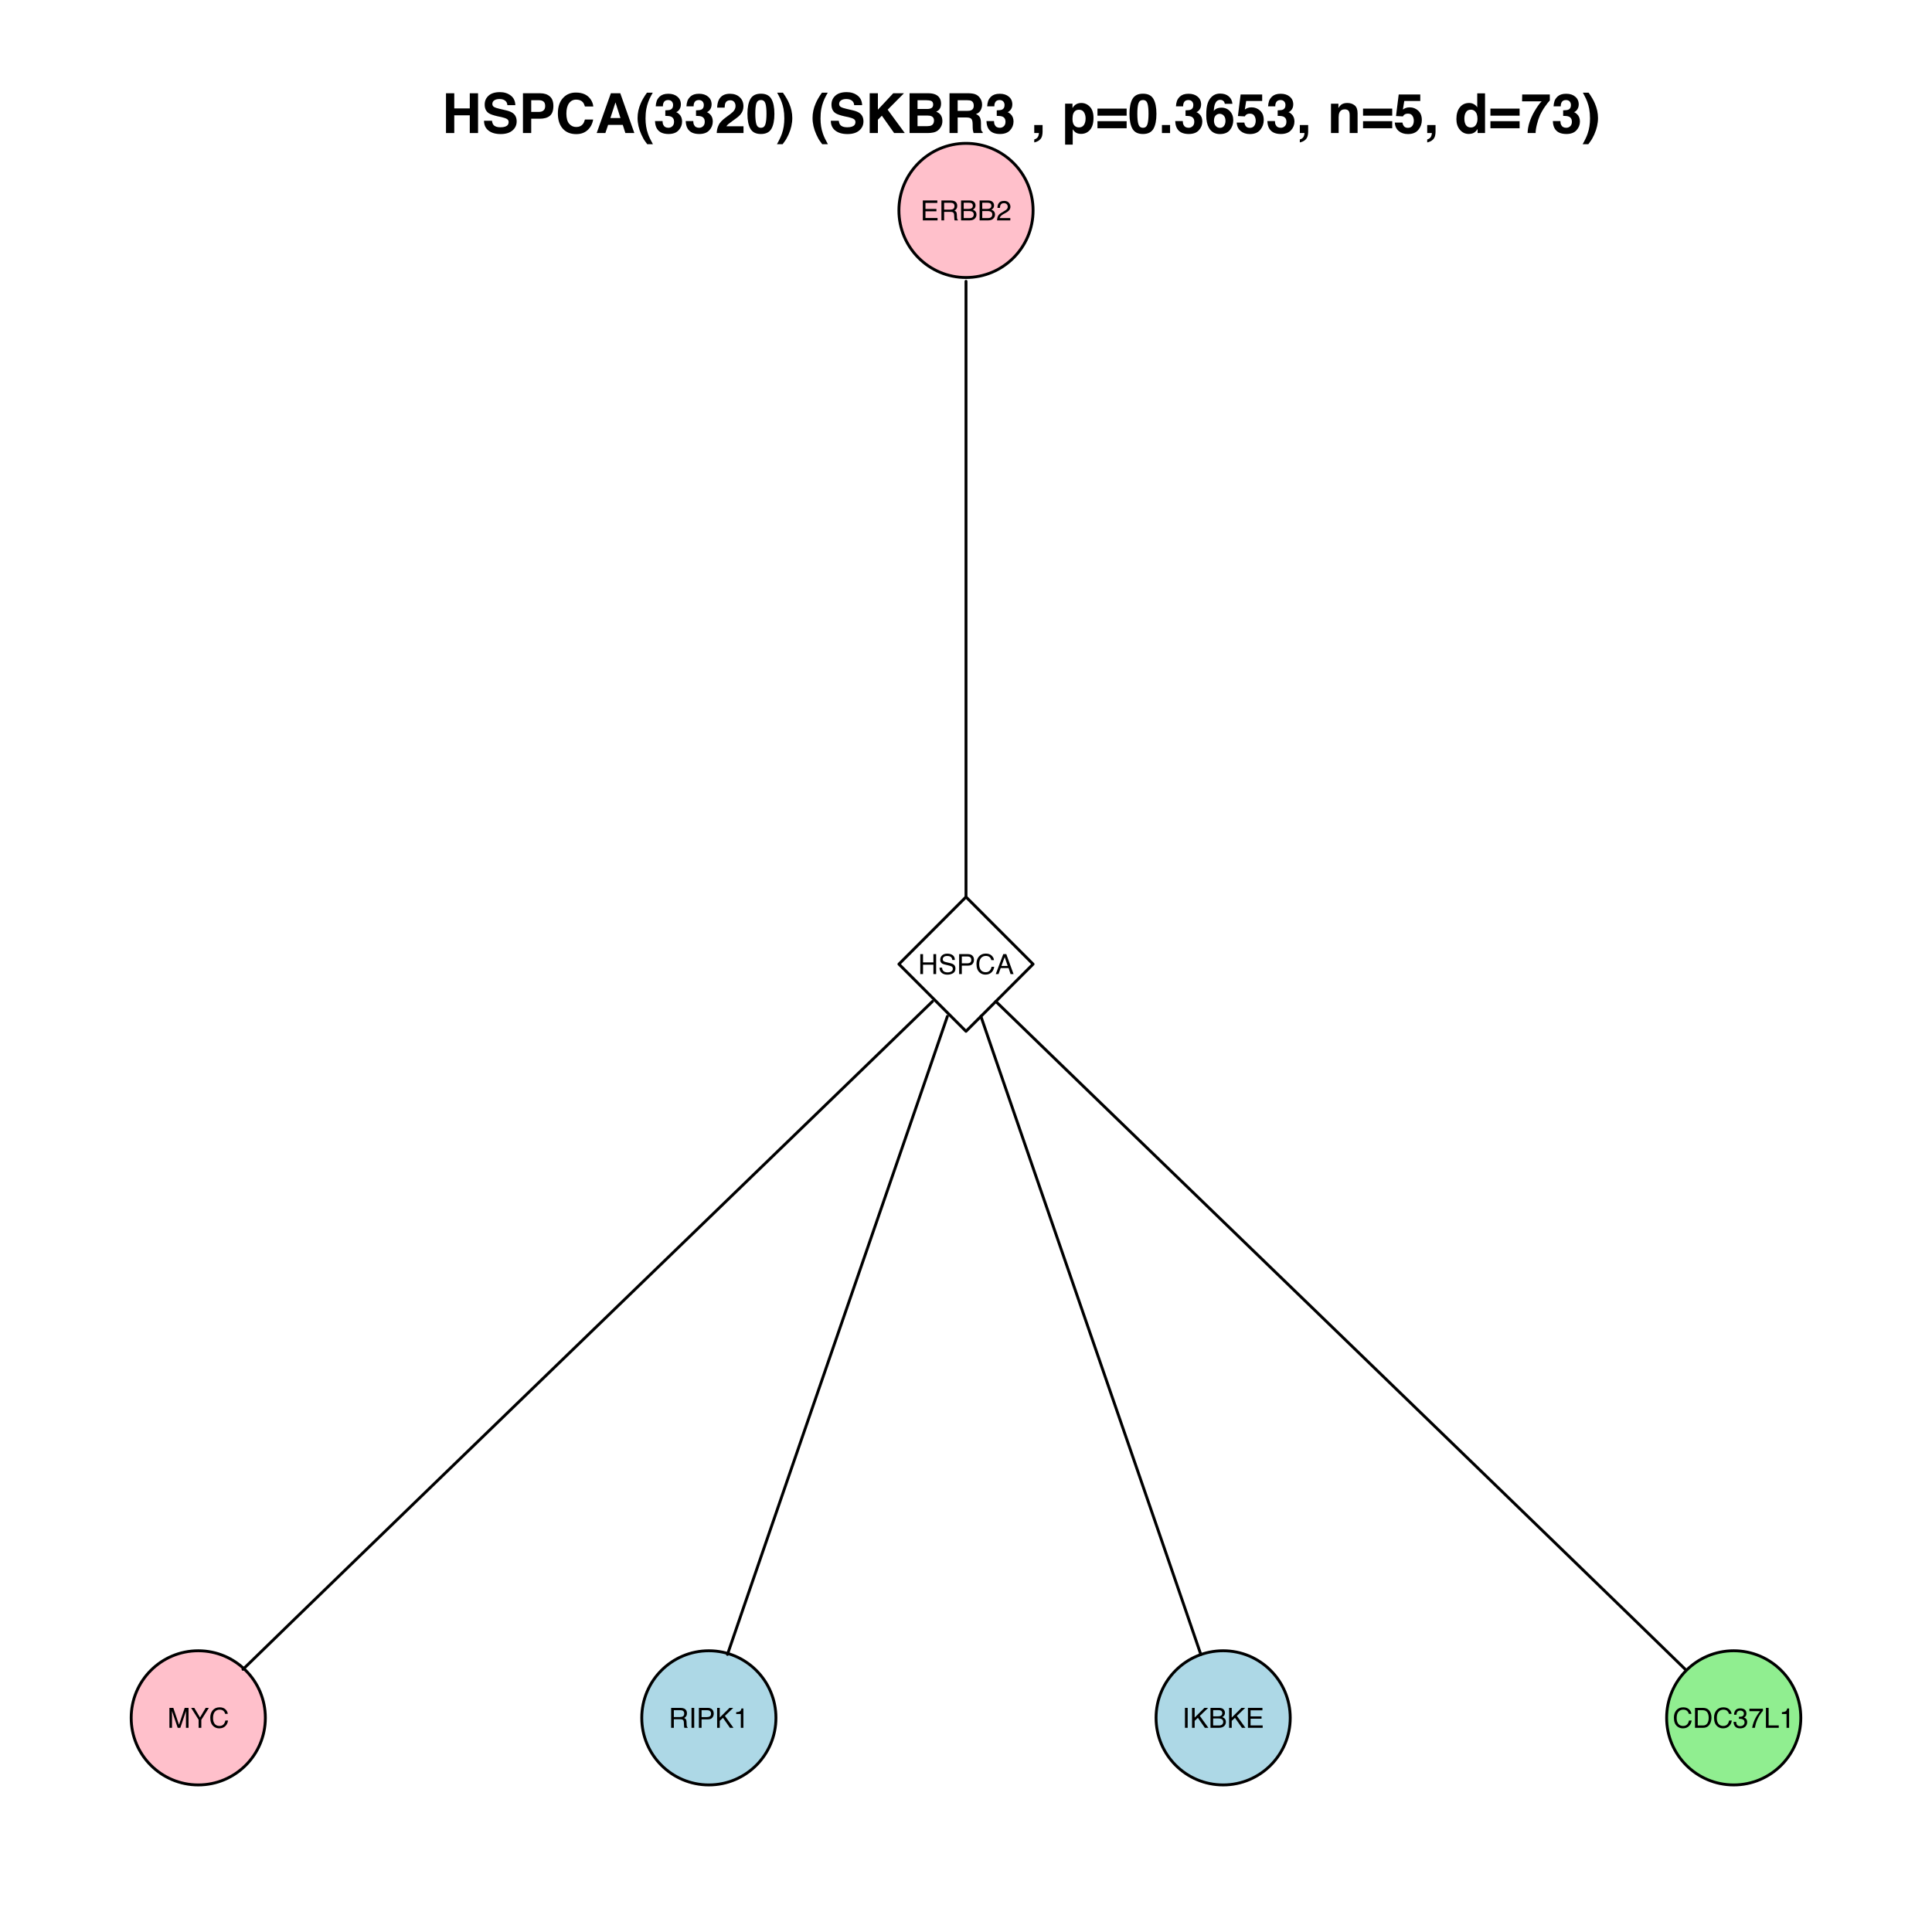 <?xml version="1.0" encoding="UTF-8"?>
<svg xmlns="http://www.w3.org/2000/svg" xmlns:xlink="http://www.w3.org/1999/xlink" width="504pt" height="504pt" viewBox="0 0 504 504" version="1.1">
<defs>
<g>
<symbol overflow="visible" id="glyph0-0">
<path style="stroke:none;" d="M 0.234 0 L 0.234 -5.203 L 4.359 -5.203 L 4.359 0 Z M 3.703 -0.656 L 3.703 -4.547 L 0.891 -4.547 L 0.891 -0.656 Z "/>
</symbol>
<symbol overflow="visible" id="glyph0-1">
<path style="stroke:none;" d="M 0.625 -5.203 L 4.406 -5.203 L 4.406 -4.562 L 1.312 -4.562 L 1.312 -2.984 L 4.172 -2.984 L 4.172 -2.375 L 1.312 -2.375 L 1.312 -0.625 L 4.469 -0.625 L 4.469 0 L 0.625 0 Z M 2.547 -5.203 Z "/>
</symbol>
<symbol overflow="visible" id="glyph0-2">
<path style="stroke:none;" d="M 2.969 -2.812 C 3.301 -2.812 3.562 -2.879 3.75 -3.016 C 3.945 -3.148 4.047 -3.391 4.047 -3.734 C 4.047 -4.098 3.91 -4.348 3.641 -4.484 C 3.492 -4.555 3.301 -4.594 3.062 -4.594 L 1.344 -4.594 L 1.344 -2.812 Z M 0.641 -5.203 L 3.047 -5.203 C 3.441 -5.203 3.77 -5.145 4.031 -5.031 C 4.52 -4.801 4.766 -4.391 4.766 -3.797 C 4.766 -3.484 4.695 -3.227 4.562 -3.031 C 4.438 -2.832 4.258 -2.676 4.031 -2.562 C 4.227 -2.477 4.379 -2.367 4.484 -2.234 C 4.586 -2.098 4.645 -1.879 4.656 -1.578 L 4.688 -0.875 C 4.688 -0.676 4.703 -0.531 4.734 -0.438 C 4.773 -0.27 4.848 -0.16 4.953 -0.109 L 4.953 0 L 4.094 0 C 4.07 -0.039 4.051 -0.098 4.031 -0.172 C 4.02 -0.242 4.008 -0.379 4 -0.578 L 3.953 -1.453 C 3.941 -1.797 3.816 -2.023 3.578 -2.141 C 3.441 -2.203 3.234 -2.234 2.953 -2.234 L 1.344 -2.234 L 1.344 0 L 0.641 0 Z "/>
</symbol>
<symbol overflow="visible" id="glyph0-3">
<path style="stroke:none;" d="M 2.5 -3 C 2.801 -3 3.035 -3.039 3.203 -3.125 C 3.461 -3.258 3.594 -3.492 3.594 -3.828 C 3.594 -4.172 3.453 -4.398 3.172 -4.516 C 3.016 -4.578 2.785 -4.609 2.484 -4.609 L 1.219 -4.609 L 1.219 -3 Z M 2.75 -0.609 C 3.176 -0.609 3.484 -0.734 3.672 -0.984 C 3.785 -1.141 3.844 -1.328 3.844 -1.547 C 3.844 -1.922 3.672 -2.18 3.328 -2.328 C 3.148 -2.398 2.914 -2.438 2.625 -2.438 L 1.219 -2.438 L 1.219 -0.609 Z M 0.531 -5.203 L 2.766 -5.203 C 3.379 -5.203 3.812 -5.02 4.062 -4.656 C 4.219 -4.438 4.297 -4.188 4.297 -3.906 C 4.297 -3.582 4.203 -3.316 4.016 -3.109 C 3.922 -2.992 3.781 -2.891 3.594 -2.797 C 3.863 -2.691 4.062 -2.578 4.188 -2.453 C 4.426 -2.223 4.547 -1.91 4.547 -1.516 C 4.547 -1.18 4.441 -0.879 4.234 -0.609 C 3.922 -0.203 3.422 0 2.734 0 L 0.531 0 Z "/>
</symbol>
<symbol overflow="visible" id="glyph0-4">
<path style="stroke:none;" d="M 0.234 0 C 0.254 -0.438 0.344 -0.816 0.5 -1.141 C 0.656 -1.461 0.961 -1.754 1.422 -2.016 L 2.094 -2.422 C 2.395 -2.598 2.609 -2.75 2.734 -2.875 C 2.93 -3.062 3.031 -3.285 3.031 -3.547 C 3.031 -3.836 2.941 -4.066 2.766 -4.234 C 2.586 -4.41 2.348 -4.5 2.047 -4.5 C 1.609 -4.5 1.305 -4.332 1.141 -4 C 1.055 -3.82 1.008 -3.578 1 -3.266 L 0.344 -3.266 C 0.352 -3.711 0.438 -4.07 0.594 -4.344 C 0.875 -4.844 1.363 -5.094 2.062 -5.094 C 2.633 -5.094 3.055 -4.93 3.328 -4.609 C 3.598 -4.297 3.734 -3.945 3.734 -3.562 C 3.734 -3.156 3.586 -2.812 3.297 -2.531 C 3.141 -2.363 2.848 -2.16 2.422 -1.922 L 1.922 -1.656 C 1.691 -1.52 1.516 -1.395 1.391 -1.281 C 1.148 -1.082 1 -0.859 0.938 -0.609 L 3.703 -0.609 L 3.703 0 Z "/>
</symbol>
<symbol overflow="visible" id="glyph0-5">
<path style="stroke:none;" d="M 0.562 -5.203 L 1.281 -5.203 L 1.281 -3.047 L 3.984 -3.047 L 3.984 -5.203 L 4.703 -5.203 L 4.703 0 L 3.984 0 L 3.984 -2.438 L 1.281 -2.438 L 1.281 0 L 0.562 0 Z "/>
</symbol>
<symbol overflow="visible" id="glyph0-6">
<path style="stroke:none;" d="M 1.016 -1.672 C 1.023 -1.379 1.094 -1.141 1.219 -0.953 C 1.457 -0.609 1.867 -0.438 2.453 -0.438 C 2.723 -0.438 2.961 -0.477 3.172 -0.562 C 3.598 -0.707 3.812 -0.969 3.812 -1.344 C 3.812 -1.625 3.723 -1.828 3.547 -1.953 C 3.367 -2.066 3.086 -2.164 2.703 -2.25 L 2 -2.422 C 1.539 -2.516 1.211 -2.625 1.016 -2.75 C 0.691 -2.969 0.531 -3.297 0.531 -3.734 C 0.531 -4.203 0.691 -4.582 1.016 -4.875 C 1.336 -5.176 1.789 -5.328 2.375 -5.328 C 2.926 -5.328 3.391 -5.195 3.766 -4.938 C 4.148 -4.676 4.344 -4.254 4.344 -3.672 L 3.688 -3.672 C 3.645 -3.953 3.566 -4.164 3.453 -4.312 C 3.242 -4.582 2.879 -4.719 2.359 -4.719 C 1.941 -4.719 1.641 -4.629 1.453 -4.453 C 1.273 -4.285 1.188 -4.086 1.188 -3.859 C 1.188 -3.598 1.297 -3.41 1.516 -3.297 C 1.648 -3.211 1.961 -3.117 2.453 -3.016 L 3.188 -2.844 C 3.539 -2.758 3.812 -2.648 4 -2.516 C 4.332 -2.273 4.5 -1.922 4.5 -1.453 C 4.5 -0.879 4.285 -0.469 3.859 -0.219 C 3.441 0.031 2.957 0.156 2.406 0.156 C 1.758 0.156 1.254 -0.008 0.891 -0.344 C 0.523 -0.664 0.344 -1.109 0.344 -1.672 Z M 2.438 -5.344 Z "/>
</symbol>
<symbol overflow="visible" id="glyph0-7">
<path style="stroke:none;" d="M 0.625 -5.203 L 2.953 -5.203 C 3.422 -5.203 3.797 -5.07 4.078 -4.812 C 4.359 -4.551 4.5 -4.18 4.5 -3.703 C 4.5 -3.297 4.375 -2.941 4.125 -2.641 C 3.875 -2.348 3.484 -2.203 2.953 -2.203 L 1.328 -2.203 L 1.328 0 L 0.625 0 Z M 3.797 -3.703 C 3.797 -4.086 3.648 -4.348 3.359 -4.484 C 3.211 -4.555 3 -4.594 2.719 -4.594 L 1.328 -4.594 L 1.328 -2.797 L 2.719 -2.797 C 3.039 -2.797 3.301 -2.863 3.5 -3 C 3.695 -3.133 3.797 -3.367 3.797 -3.703 Z "/>
</symbol>
<symbol overflow="visible" id="glyph0-8">
<path style="stroke:none;" d="M 2.75 -5.344 C 3.406 -5.344 3.914 -5.164 4.281 -4.812 C 4.645 -4.469 4.844 -4.078 4.875 -3.641 L 4.188 -3.641 C 4.113 -3.973 3.957 -4.238 3.719 -4.438 C 3.488 -4.633 3.164 -4.734 2.75 -4.734 C 2.238 -4.734 1.82 -4.551 1.5 -4.188 C 1.188 -3.832 1.031 -3.281 1.031 -2.531 C 1.031 -1.926 1.172 -1.43 1.453 -1.047 C 1.742 -0.672 2.172 -0.484 2.734 -0.484 C 3.254 -0.484 3.648 -0.68 3.922 -1.078 C 4.066 -1.285 4.176 -1.562 4.25 -1.906 L 4.938 -1.906 C 4.875 -1.363 4.672 -0.906 4.328 -0.531 C 3.91 -0.082 3.352 0.141 2.656 0.141 C 2.051 0.141 1.539 -0.047 1.125 -0.422 C 0.582 -0.898 0.312 -1.645 0.312 -2.656 C 0.312 -3.426 0.516 -4.055 0.922 -4.547 C 1.367 -5.078 1.977 -5.344 2.75 -5.344 Z M 2.609 -5.344 Z "/>
</symbol>
<symbol overflow="visible" id="glyph0-9">
<path style="stroke:none;" d="M 3.219 -2.125 L 2.438 -4.422 L 1.594 -2.125 Z M 2.062 -5.203 L 2.859 -5.203 L 4.75 0 L 3.969 0 L 3.453 -1.562 L 1.391 -1.562 L 0.828 0 L 0.109 0 Z M 2.422 -5.203 Z "/>
</symbol>
<symbol overflow="visible" id="glyph0-10">
<path style="stroke:none;" d="M 0.531 -5.203 L 1.547 -5.203 L 3.031 -0.797 L 4.516 -5.203 L 5.516 -5.203 L 5.516 0 L 4.844 0 L 4.844 -3.062 C 4.844 -3.176 4.844 -3.352 4.844 -3.594 C 4.852 -3.844 4.859 -4.109 4.859 -4.391 L 3.375 0 L 2.688 0 L 1.188 -4.391 L 1.188 -4.234 C 1.188 -4.098 1.188 -3.898 1.188 -3.641 C 1.195 -3.379 1.203 -3.188 1.203 -3.062 L 1.203 0 L 0.531 0 Z "/>
</symbol>
<symbol overflow="visible" id="glyph0-11">
<path style="stroke:none;" d="M 0.156 -5.203 L 0.969 -5.203 L 2.469 -2.703 L 3.953 -5.203 L 4.781 -5.203 L 2.812 -2.094 L 2.812 0 L 2.109 0 L 2.109 -2.094 Z M 2.469 -5.203 Z "/>
</symbol>
<symbol overflow="visible" id="glyph0-12">
<path style="stroke:none;" d="M 0.719 -5.203 L 1.422 -5.203 L 1.422 0 L 0.719 0 Z "/>
</symbol>
<symbol overflow="visible" id="glyph0-13">
<path style="stroke:none;" d="M 0.547 -5.203 L 1.234 -5.203 L 1.234 -2.672 L 3.781 -5.203 L 4.75 -5.203 L 2.578 -3.109 L 4.812 0 L 3.891 0 L 2.078 -2.609 L 1.234 -1.812 L 1.234 0 L 0.547 0 Z "/>
</symbol>
<symbol overflow="visible" id="glyph0-14">
<path style="stroke:none;" d="M 0.688 -3.594 L 0.688 -4.078 C 1.156 -4.117 1.477 -4.191 1.656 -4.297 C 1.832 -4.398 1.969 -4.648 2.062 -5.047 L 2.562 -5.047 L 2.562 0 L 1.891 0 L 1.891 -3.594 Z "/>
</symbol>
<symbol overflow="visible" id="glyph0-15">
<path style="stroke:none;" d="M 2.547 -0.609 C 2.785 -0.609 2.984 -0.629 3.141 -0.672 C 3.41 -0.766 3.633 -0.941 3.812 -1.203 C 3.945 -1.41 4.047 -1.68 4.109 -2.016 C 4.141 -2.211 4.156 -2.395 4.156 -2.562 C 4.156 -3.207 4.023 -3.707 3.766 -4.062 C 3.516 -4.414 3.109 -4.594 2.547 -4.594 L 1.297 -4.594 L 1.297 -0.609 Z M 0.578 -5.203 L 2.688 -5.203 C 3.406 -5.203 3.961 -4.945 4.359 -4.438 C 4.703 -3.977 4.875 -3.395 4.875 -2.688 C 4.875 -2.125 4.77 -1.625 4.562 -1.188 C 4.195 -0.395 3.57 0 2.688 0 L 0.578 0 Z "/>
</symbol>
<symbol overflow="visible" id="glyph0-16">
<path style="stroke:none;" d="M 1.891 0.141 C 1.285 0.141 0.848 -0.02 0.578 -0.344 C 0.305 -0.676 0.172 -1.082 0.172 -1.562 L 0.844 -1.562 C 0.863 -1.227 0.922 -0.988 1.016 -0.844 C 1.18 -0.57 1.484 -0.438 1.922 -0.438 C 2.254 -0.438 2.52 -0.523 2.719 -0.703 C 2.926 -0.891 3.031 -1.125 3.031 -1.406 C 3.031 -1.75 2.922 -1.988 2.703 -2.125 C 2.492 -2.27 2.195 -2.344 1.812 -2.344 C 1.77 -2.344 1.727 -2.344 1.688 -2.344 C 1.645 -2.344 1.602 -2.344 1.562 -2.344 L 1.562 -2.906 C 1.625 -2.895 1.676 -2.891 1.719 -2.891 C 1.77 -2.891 1.82 -2.891 1.875 -2.891 C 2.113 -2.891 2.305 -2.926 2.453 -3 C 2.723 -3.133 2.859 -3.367 2.859 -3.703 C 2.859 -3.953 2.77 -4.145 2.594 -4.281 C 2.414 -4.426 2.207 -4.5 1.969 -4.5 C 1.539 -4.5 1.242 -4.359 1.078 -4.078 C 0.992 -3.922 0.945 -3.695 0.938 -3.406 L 0.297 -3.406 C 0.297 -3.781 0.375 -4.102 0.531 -4.375 C 0.789 -4.844 1.242 -5.078 1.891 -5.078 C 2.41 -5.078 2.812 -4.961 3.094 -4.734 C 3.375 -4.504 3.516 -4.172 3.516 -3.734 C 3.516 -3.422 3.43 -3.164 3.266 -2.969 C 3.16 -2.852 3.031 -2.758 2.875 -2.688 C 3.133 -2.613 3.336 -2.473 3.484 -2.266 C 3.641 -2.055 3.719 -1.801 3.719 -1.5 C 3.719 -1.02 3.555 -0.625 3.234 -0.312 C 2.922 -0.008 2.473 0.141 1.891 0.141 Z "/>
</symbol>
<symbol overflow="visible" id="glyph0-17">
<path style="stroke:none;" d="M 3.797 -4.984 L 3.797 -4.422 C 3.629 -4.266 3.41 -3.988 3.141 -3.594 C 2.867 -3.207 2.629 -2.789 2.422 -2.344 C 2.211 -1.895 2.055 -1.488 1.953 -1.125 C 1.891 -0.895 1.801 -0.52 1.688 0 L 0.984 0 C 1.148 -0.969 1.504 -1.93 2.047 -2.891 C 2.367 -3.453 2.707 -3.938 3.062 -4.344 L 0.266 -4.344 L 0.266 -4.984 Z "/>
</symbol>
<symbol overflow="visible" id="glyph0-18">
<path style="stroke:none;" d="M 0.547 -5.203 L 1.25 -5.203 L 1.25 -0.625 L 3.891 -0.625 L 3.891 0 L 0.547 0 Z "/>
</symbol>
<symbol overflow="visible" id="glyph1-0">
<path style="stroke:none;" d="M 1.078 0 L 1.078 -10.375 L 9.438 -10.375 L 9.438 0 Z M 8.141 -1.297 L 8.141 -9.078 L 2.375 -9.078 L 2.375 -1.297 Z "/>
</symbol>
<symbol overflow="visible" id="glyph1-1">
<path style="stroke:none;" d="M 1.078 0 L 1.078 -10.375 L 3.234 -10.375 L 3.234 -6.422 L 7.281 -6.422 L 7.281 -10.375 L 9.438 -10.375 L 9.438 0 L 7.281 0 L 7.281 -4.625 L 3.234 -4.625 L 3.234 0 Z "/>
</symbol>
<symbol overflow="visible" id="glyph1-2">
<path style="stroke:none;" d="M 2.672 -3.203 C 2.734 -2.723 2.859 -2.367 3.047 -2.141 C 3.398 -1.711 4.004 -1.5 4.859 -1.5 C 5.367 -1.5 5.785 -1.555 6.109 -1.672 C 6.711 -1.879 7.016 -2.281 7.016 -2.875 C 7.016 -3.219 6.863 -3.484 6.562 -3.672 C 6.258 -3.848 5.789 -4.008 5.156 -4.156 L 4.047 -4.391 C 2.973 -4.641 2.227 -4.906 1.812 -5.188 C 1.113 -5.664 0.766 -6.414 0.766 -7.438 C 0.766 -8.363 1.102 -9.133 1.781 -9.75 C 2.457 -10.363 3.445 -10.672 4.75 -10.672 C 5.844 -10.672 6.773 -10.379 7.547 -9.797 C 8.316 -9.223 8.723 -8.383 8.766 -7.281 L 6.688 -7.281 C 6.645 -7.906 6.367 -8.348 5.859 -8.609 C 5.523 -8.785 5.109 -8.875 4.609 -8.875 C 4.047 -8.875 3.598 -8.758 3.266 -8.531 C 2.93 -8.301 2.766 -7.988 2.766 -7.594 C 2.766 -7.219 2.93 -6.941 3.266 -6.766 C 3.473 -6.641 3.922 -6.492 4.609 -6.328 L 6.406 -5.906 C 7.188 -5.719 7.773 -5.469 8.172 -5.156 C 8.797 -4.664 9.109 -3.957 9.109 -3.031 C 9.109 -2.082 8.742 -1.297 8.016 -0.672 C 7.285 -0.047 6.258 0.266 4.938 0.266 C 3.594 0.266 2.531 -0.039 1.75 -0.656 C 0.977 -1.27 0.594 -2.117 0.594 -3.203 Z M 4.766 -10.688 Z "/>
</symbol>
<symbol overflow="visible" id="glyph1-3">
<path style="stroke:none;" d="M 6.938 -7.062 C 6.938 -7.602 6.789 -7.988 6.5 -8.219 C 6.219 -8.445 5.82 -8.562 5.312 -8.562 L 3.297 -8.562 L 3.297 -5.516 L 5.312 -5.516 C 5.82 -5.516 6.219 -5.641 6.5 -5.891 C 6.789 -6.141 6.938 -6.531 6.938 -7.062 Z M 9.078 -7.078 C 9.078 -5.859 8.766 -4.992 8.141 -4.484 C 7.523 -3.984 6.645 -3.734 5.5 -3.734 L 3.297 -3.734 L 3.297 0 L 1.141 0 L 1.141 -10.375 L 5.656 -10.375 C 6.695 -10.375 7.523 -10.102 8.141 -9.562 C 8.766 -9.031 9.078 -8.203 9.078 -7.078 Z "/>
</symbol>
<symbol overflow="visible" id="glyph1-4">
<path style="stroke:none;" d="M 0.641 -5.094 C 0.641 -6.906 1.129 -8.301 2.109 -9.281 C 2.953 -10.133 4.023 -10.562 5.328 -10.562 C 7.066 -10.562 8.344 -9.988 9.156 -8.844 C 9.594 -8.207 9.832 -7.566 9.875 -6.922 L 7.703 -6.922 C 7.555 -7.41 7.375 -7.785 7.156 -8.047 C 6.758 -8.492 6.176 -8.719 5.406 -8.719 C 4.625 -8.719 4.004 -8.398 3.547 -7.766 C 3.086 -7.129 2.859 -6.227 2.859 -5.062 C 2.859 -3.895 3.098 -3.02 3.578 -2.438 C 4.066 -1.863 4.68 -1.578 5.422 -1.578 C 6.18 -1.578 6.758 -1.828 7.156 -2.328 C 7.375 -2.598 7.555 -3 7.703 -3.531 L 9.844 -3.531 C 9.656 -2.406 9.176 -1.488 8.406 -0.781 C 7.633 -0.07 6.645 0.281 5.438 0.281 C 3.945 0.281 2.773 -0.191 1.922 -1.141 C 1.066 -2.109 0.641 -3.426 0.641 -5.094 Z M 5.266 -10.688 Z "/>
</symbol>
<symbol overflow="visible" id="glyph1-5">
<path style="stroke:none;" d="M 3.938 -3.922 L 6.562 -3.922 L 5.266 -8 Z M 4.062 -10.375 L 6.516 -10.375 L 10.188 0 L 7.844 0 L 7.172 -2.125 L 3.344 -2.125 L 2.625 0 L 0.359 0 Z M 5.281 -10.375 Z "/>
</symbol>
<symbol overflow="visible" id="glyph1-6">
<path style="stroke:none;" d="M 1.453 -7.75 C 1.816 -8.613 2.359 -9.539 3.078 -10.531 L 4.594 -10.531 L 4.156 -9.75 C 3.562 -8.664 3.148 -7.531 2.922 -6.344 C 2.773 -5.562 2.703 -4.711 2.703 -3.797 C 2.703 -2.359 2.91 -1.039 3.328 0.156 C 3.566 0.875 4 1.789 4.625 2.906 L 3.141 2.906 L 2.641 2.219 C 2.316 1.812 1.973 1.195 1.609 0.375 C 0.953 -1.082 0.625 -2.516 0.625 -3.922 C 0.625 -5.211 0.898 -6.488 1.453 -7.75 Z "/>
</symbol>
<symbol overflow="visible" id="glyph1-7">
<path style="stroke:none;" d="M 2.344 -3.125 C 2.344 -2.719 2.41 -2.383 2.547 -2.125 C 2.785 -1.625 3.227 -1.375 3.875 -1.375 C 4.27 -1.375 4.613 -1.508 4.906 -1.781 C 5.195 -2.051 5.344 -2.441 5.344 -2.953 C 5.344 -3.617 5.07 -4.066 4.531 -4.297 C 4.219 -4.422 3.727 -4.484 3.062 -4.484 L 3.062 -5.922 C 3.719 -5.93 4.176 -5.992 4.438 -6.109 C 4.875 -6.305 5.094 -6.703 5.094 -7.297 C 5.094 -7.691 4.977 -8.008 4.75 -8.25 C 4.531 -8.488 4.211 -8.609 3.797 -8.609 C 3.328 -8.609 2.977 -8.457 2.75 -8.156 C 2.531 -7.863 2.426 -7.469 2.438 -6.969 L 0.562 -6.969 C 0.582 -7.469 0.672 -7.945 0.828 -8.406 C 0.984 -8.801 1.238 -9.172 1.594 -9.516 C 1.852 -9.754 2.164 -9.938 2.531 -10.062 C 2.895 -10.188 3.336 -10.25 3.859 -10.25 C 4.836 -10.25 5.625 -9.992 6.219 -9.484 C 6.82 -8.984 7.125 -8.312 7.125 -7.469 C 7.125 -6.863 6.941 -6.352 6.578 -5.938 C 6.359 -5.688 6.125 -5.516 5.875 -5.422 C 6.062 -5.422 6.328 -5.258 6.672 -4.938 C 7.18 -4.469 7.438 -3.82 7.438 -3 C 7.438 -2.133 7.133 -1.375 6.531 -0.719 C 5.938 -0.07 5.055 0.25 3.891 0.25 C 2.441 0.25 1.438 -0.219 0.875 -1.156 C 0.57 -1.656 0.406 -2.312 0.375 -3.125 Z "/>
</symbol>
<symbol overflow="visible" id="glyph1-8">
<path style="stroke:none;" d="M 0.453 0 C 0.473 -0.727 0.629 -1.395 0.922 -2 C 1.203 -2.688 1.879 -3.41 2.953 -4.172 C 3.867 -4.828 4.461 -5.297 4.734 -5.578 C 5.148 -6.023 5.359 -6.516 5.359 -7.047 C 5.359 -7.484 5.238 -7.844 5 -8.125 C 4.77 -8.406 4.43 -8.547 3.984 -8.547 C 3.367 -8.547 2.953 -8.32 2.734 -7.875 C 2.609 -7.613 2.535 -7.195 2.516 -6.625 L 0.562 -6.625 C 0.594 -7.488 0.75 -8.188 1.031 -8.719 C 1.57 -9.738 2.523 -10.25 3.891 -10.25 C 4.961 -10.25 5.816 -9.945 6.453 -9.344 C 7.098 -8.75 7.422 -7.961 7.422 -6.984 C 7.422 -6.223 7.191 -5.551 6.734 -4.969 C 6.441 -4.57 5.957 -4.141 5.281 -3.672 L 4.484 -3.094 C 3.984 -2.738 3.641 -2.477 3.453 -2.312 C 3.266 -2.156 3.109 -1.973 2.984 -1.766 L 7.438 -1.766 L 7.438 0 Z "/>
</symbol>
<symbol overflow="visible" id="glyph1-9">
<path style="stroke:none;" d="M 2.5 -5 C 2.5 -3.832 2.594 -2.938 2.781 -2.312 C 2.977 -1.688 3.375 -1.375 3.969 -1.375 C 4.562 -1.375 4.953 -1.688 5.141 -2.312 C 5.328 -2.938 5.422 -3.832 5.422 -5 C 5.422 -6.227 5.328 -7.133 5.141 -7.719 C 4.953 -8.312 4.562 -8.609 3.969 -8.609 C 3.375 -8.609 2.977 -8.312 2.781 -7.719 C 2.594 -7.133 2.5 -6.227 2.5 -5 Z M 3.969 -10.266 C 5.27 -10.266 6.18 -9.805 6.703 -8.891 C 7.223 -7.984 7.484 -6.688 7.484 -5 C 7.484 -3.312 7.223 -2.016 6.703 -1.109 C 6.18 -0.203 5.27 0.25 3.969 0.25 C 2.664 0.25 1.754 -0.203 1.234 -1.109 C 0.711 -2.016 0.453 -3.312 0.453 -5 C 0.453 -6.688 0.711 -7.984 1.234 -8.891 C 1.754 -9.805 2.664 -10.266 3.969 -10.266 Z "/>
</symbol>
<symbol overflow="visible" id="glyph1-10">
<path style="stroke:none;" d="M 1.688 -10.531 C 2.406 -9.539 2.945 -8.613 3.312 -7.75 C 3.863 -6.488 4.141 -5.211 4.141 -3.922 C 4.141 -2.516 3.816 -1.082 3.172 0.375 C 2.797 1.195 2.445 1.812 2.125 2.219 L 1.625 2.906 L 0.141 2.906 C 0.766 1.789 1.195 0.875 1.438 0.156 C 1.852 -1.039 2.062 -2.359 2.062 -3.797 C 2.062 -4.711 1.988 -5.562 1.844 -6.344 C 1.613 -7.531 1.203 -8.664 0.609 -9.75 L 0.188 -10.531 Z "/>
</symbol>
<symbol overflow="visible" id="glyph1-11">
<path style="stroke:none;" d=""/>
</symbol>
<symbol overflow="visible" id="glyph1-12">
<path style="stroke:none;" d="M 1.125 -10.375 L 3.266 -10.375 L 3.266 -6.094 L 7.266 -10.375 L 10.062 -10.375 L 5.812 -6.094 L 10.281 0 L 7.5 0 L 4.297 -4.531 L 3.266 -3.469 L 3.266 0 L 1.125 0 Z "/>
</symbol>
<symbol overflow="visible" id="glyph1-13">
<path style="stroke:none;" d="M 3.203 -8.562 L 3.203 -6.281 L 5.75 -6.281 C 6.195 -6.281 6.562 -6.363 6.844 -6.531 C 7.133 -6.707 7.281 -7.016 7.281 -7.453 C 7.281 -7.93 7.094 -8.25 6.719 -8.406 C 6.395 -8.508 5.984 -8.562 5.484 -8.562 Z M 3.203 -4.562 L 3.203 -1.797 L 5.75 -1.797 C 6.195 -1.797 6.551 -1.859 6.812 -1.984 C 7.27 -2.211 7.5 -2.645 7.5 -3.281 C 7.5 -3.82 7.273 -4.191 6.828 -4.391 C 6.578 -4.504 6.227 -4.562 5.781 -4.562 Z M 6.172 -10.375 C 7.441 -10.352 8.344 -9.984 8.875 -9.266 C 9.188 -8.828 9.344 -8.301 9.344 -7.688 C 9.344 -7.051 9.188 -6.539 8.875 -6.156 C 8.695 -5.938 8.43 -5.738 8.078 -5.562 C 8.609 -5.375 9.008 -5.07 9.281 -4.656 C 9.551 -4.238 9.688 -3.727 9.688 -3.125 C 9.688 -2.508 9.531 -1.961 9.219 -1.484 C 9.02 -1.148 8.773 -0.875 8.484 -0.656 C 8.148 -0.406 7.754 -0.234 7.297 -0.141 C 6.848 -0.047 6.359 0 5.828 0 L 1.125 0 L 1.125 -10.375 Z "/>
</symbol>
<symbol overflow="visible" id="glyph1-14">
<path style="stroke:none;" d="M 3.266 -8.562 L 3.266 -5.781 L 5.719 -5.781 C 6.207 -5.781 6.57 -5.836 6.812 -5.953 C 7.25 -6.148 7.469 -6.539 7.469 -7.125 C 7.469 -7.75 7.258 -8.172 6.844 -8.391 C 6.602 -8.504 6.25 -8.562 5.781 -8.562 Z M 6.234 -10.375 C 6.961 -10.352 7.52 -10.258 7.906 -10.094 C 8.301 -9.938 8.633 -9.695 8.906 -9.375 C 9.133 -9.113 9.312 -8.82 9.438 -8.5 C 9.57 -8.188 9.641 -7.828 9.641 -7.422 C 9.641 -6.922 9.516 -6.43 9.266 -5.953 C 9.016 -5.484 8.602 -5.148 8.031 -4.953 C 8.508 -4.754 8.848 -4.477 9.047 -4.125 C 9.242 -3.781 9.344 -3.242 9.344 -2.516 L 9.344 -1.812 C 9.344 -1.344 9.363 -1.02 9.406 -0.844 C 9.457 -0.582 9.586 -0.391 9.797 -0.266 L 9.797 0 L 7.422 0 C 7.348 -0.227 7.301 -0.414 7.281 -0.562 C 7.219 -0.844 7.188 -1.141 7.188 -1.453 L 7.172 -2.406 C 7.16 -3.07 7.035 -3.516 6.797 -3.734 C 6.566 -3.953 6.133 -4.062 5.5 -4.062 L 3.266 -4.062 L 3.266 0 L 1.141 0 L 1.141 -10.375 Z "/>
</symbol>
<symbol overflow="visible" id="glyph1-15">
<path style="stroke:none;" d="M 0.828 1.672 C 1.234 1.555 1.531 1.363 1.719 1.094 C 1.906 0.832 2.016 0.469 2.047 0 L 0.828 0 L 0.828 -2.094 L 3 -2.094 L 3 -0.281 C 3 0.039 2.957 0.375 2.875 0.719 C 2.789 1.062 2.633 1.363 2.406 1.625 C 2.156 1.895 1.859 2.098 1.516 2.234 C 1.18 2.367 0.953 2.438 0.828 2.438 Z "/>
</symbol>
<symbol overflow="visible" id="glyph1-16">
<path style="stroke:none;" d="M 6.219 -3.828 C 6.219 -4.422 6.082 -4.941 5.812 -5.391 C 5.539 -5.848 5.102 -6.078 4.5 -6.078 C 3.77 -6.078 3.27 -5.734 3 -5.047 C 2.863 -4.68 2.797 -4.219 2.797 -3.656 C 2.797 -2.77 3.031 -2.145 3.5 -1.781 C 3.781 -1.57 4.113 -1.469 4.5 -1.469 C 5.062 -1.469 5.488 -1.68 5.781 -2.109 C 6.07 -2.535 6.219 -3.109 6.219 -3.828 Z M 5.078 -7.844 C 5.973 -7.844 6.727 -7.508 7.344 -6.844 C 7.969 -6.188 8.281 -5.219 8.281 -3.938 C 8.281 -2.582 7.977 -1.551 7.375 -0.844 C 6.77 -0.133 5.988 0.219 5.031 0.219 C 4.414 0.219 3.91 0.066 3.516 -0.234 C 3.285 -0.41 3.066 -0.66 2.859 -0.984 L 2.859 3.016 L 0.875 3.016 L 0.875 -7.672 L 2.797 -7.672 L 2.797 -6.531 C 3.016 -6.863 3.242 -7.129 3.484 -7.328 C 3.93 -7.672 4.461 -7.844 5.078 -7.844 Z "/>
</symbol>
<symbol overflow="visible" id="glyph1-17">
<path style="stroke:none;" d="M 8.125 -6.375 L 8.125 -4.531 L 0.516 -4.531 L 0.516 -6.375 Z M 8.125 -3.094 L 8.125 -1.25 L 0.516 -1.25 L 0.516 -3.094 Z "/>
</symbol>
<symbol overflow="visible" id="glyph1-18">
<path style="stroke:none;" d="M 0.906 -2.094 L 3.031 -2.094 L 3.031 0 L 0.906 0 Z "/>
</symbol>
<symbol overflow="visible" id="glyph1-19">
<path style="stroke:none;" d="M 2.469 -3.234 C 2.469 -2.68 2.613 -2.227 2.906 -1.875 C 3.195 -1.531 3.57 -1.359 4.031 -1.359 C 4.477 -1.359 4.828 -1.523 5.078 -1.859 C 5.336 -2.203 5.469 -2.641 5.469 -3.172 C 5.469 -3.766 5.32 -4.219 5.031 -4.531 C 4.738 -4.852 4.379 -5.016 3.953 -5.016 C 3.617 -5.016 3.316 -4.91 3.047 -4.703 C 2.66 -4.398 2.469 -3.91 2.469 -3.234 Z M 5.281 -7.625 C 5.281 -7.789 5.219 -7.973 5.094 -8.172 C 4.875 -8.492 4.547 -8.656 4.109 -8.656 C 3.461 -8.656 3 -8.289 2.719 -7.562 C 2.57 -7.156 2.469 -6.555 2.406 -5.766 C 2.656 -6.066 2.941 -6.285 3.266 -6.422 C 3.598 -6.555 3.977 -6.625 4.406 -6.625 C 5.312 -6.625 6.051 -6.316 6.625 -5.703 C 7.207 -5.086 7.5 -4.301 7.5 -3.344 C 7.5 -2.383 7.211 -1.539 6.641 -0.812 C 6.078 -0.094 5.195 0.266 4 0.266 C 2.719 0.266 1.77 -0.27 1.156 -1.344 C 0.688 -2.188 0.453 -3.27 0.453 -4.594 C 0.453 -5.375 0.484 -6.008 0.547 -6.5 C 0.66 -7.363 0.891 -8.082 1.234 -8.656 C 1.523 -9.145 1.906 -9.539 2.375 -9.844 C 2.844 -10.145 3.406 -10.297 4.062 -10.297 C 5.008 -10.297 5.766 -10.051 6.328 -9.562 C 6.891 -9.082 7.207 -8.438 7.281 -7.625 Z "/>
</symbol>
<symbol overflow="visible" id="glyph1-20">
<path style="stroke:none;" d="M 2.375 -2.734 C 2.457 -2.297 2.609 -1.957 2.828 -1.719 C 3.055 -1.477 3.383 -1.359 3.812 -1.359 C 4.312 -1.359 4.691 -1.531 4.953 -1.875 C 5.211 -2.227 5.344 -2.672 5.344 -3.203 C 5.344 -3.723 5.219 -4.16 4.969 -4.516 C 4.727 -4.879 4.352 -5.062 3.844 -5.062 C 3.594 -5.062 3.379 -5.031 3.203 -4.969 C 2.891 -4.852 2.656 -4.645 2.5 -4.344 L 0.703 -4.438 L 1.406 -10.062 L 7.031 -10.062 L 7.031 -8.359 L 2.859 -8.359 L 2.5 -6.141 C 2.812 -6.336 3.051 -6.469 3.219 -6.531 C 3.508 -6.645 3.863 -6.703 4.281 -6.703 C 5.125 -6.703 5.859 -6.414 6.484 -5.844 C 7.117 -5.281 7.438 -4.457 7.438 -3.375 C 7.438 -2.426 7.133 -1.582 6.531 -0.844 C 5.926 -0.102 5.02 0.266 3.812 0.266 C 2.844 0.266 2.047 0.004 1.422 -0.516 C 0.797 -1.035 0.445 -1.773 0.375 -2.734 Z "/>
</symbol>
<symbol overflow="visible" id="glyph1-21">
<path style="stroke:none;" d="M 5.188 -7.844 C 5.977 -7.844 6.625 -7.633 7.125 -7.219 C 7.633 -6.812 7.891 -6.125 7.891 -5.156 L 7.891 0 L 5.828 0 L 5.828 -4.656 C 5.828 -5.062 5.773 -5.375 5.672 -5.594 C 5.473 -5.988 5.098 -6.188 4.547 -6.188 C 3.867 -6.188 3.398 -5.895 3.141 -5.312 C 3.016 -5.008 2.953 -4.625 2.953 -4.156 L 2.953 0 L 0.953 0 L 0.953 -7.656 L 2.891 -7.656 L 2.891 -6.531 C 3.141 -6.926 3.379 -7.211 3.609 -7.391 C 4.023 -7.691 4.551 -7.844 5.188 -7.844 Z M 4.453 -7.875 Z "/>
</symbol>
<symbol overflow="visible" id="glyph1-22">
<path style="stroke:none;" d="M 3.766 -7.844 C 4.223 -7.844 4.633 -7.738 5 -7.531 C 5.363 -7.332 5.656 -7.055 5.875 -6.703 L 5.875 -10.359 L 7.906 -10.359 L 7.906 0 L 5.969 0 L 5.969 -1.062 C 5.676 -0.602 5.348 -0.27 4.984 -0.062 C 4.617 0.133 4.164 0.234 3.625 0.234 C 2.727 0.234 1.973 -0.125 1.359 -0.844 C 0.742 -1.57 0.438 -2.504 0.438 -3.641 C 0.438 -4.941 0.738 -5.969 1.344 -6.719 C 1.945 -7.469 2.754 -7.844 3.766 -7.844 Z M 4.203 -1.453 C 4.766 -1.453 5.191 -1.66 5.484 -2.078 C 5.785 -2.504 5.938 -3.051 5.938 -3.719 C 5.938 -4.656 5.695 -5.328 5.219 -5.734 C 4.938 -5.973 4.602 -6.094 4.219 -6.094 C 3.625 -6.094 3.191 -5.867 2.922 -5.422 C 2.648 -4.984 2.516 -4.438 2.516 -3.781 C 2.516 -3.07 2.648 -2.504 2.922 -2.078 C 3.203 -1.66 3.629 -1.453 4.203 -1.453 Z "/>
</symbol>
<symbol overflow="visible" id="glyph1-23">
<path style="stroke:none;" d="M 7.594 -8.5 C 7.289 -8.195 6.875 -7.664 6.344 -6.906 C 5.812 -6.156 5.363 -5.379 5 -4.578 C 4.719 -3.941 4.461 -3.164 4.234 -2.25 C 4.004 -1.332 3.891 -0.582 3.891 0 L 1.797 0 C 1.859 -1.832 2.461 -3.734 3.609 -5.703 C 4.336 -6.93 4.953 -7.785 5.453 -8.266 L 0.359 -8.266 L 0.391 -10.062 L 7.594 -10.062 Z "/>
</symbol>
</g>
</defs>
<g id="surface27738">
<rect x="0" y="0" width="504" height="504" style="fill:rgb(100%,100%,100%);fill-opacity:1;stroke:none;"/>
<path style="fill-rule:nonzero;fill:rgb(100%,75.294%,79.608%);fill-opacity:1;stroke-width:0.75;stroke-linecap:round;stroke-linejoin:round;stroke:rgb(0%,0%,0%);stroke-opacity:1;stroke-miterlimit:10;" d="M 269.5 54.895 C 269.5 64.559 261.664 72.395 252 72.395 C 242.336 72.395 234.5 64.559 234.5 54.895 C 234.5 45.23 242.336 37.395 252 37.395 C 261.664 37.395 269.5 45.23 269.5 54.895 "/>
<path style="fill-rule:nonzero;fill:rgb(100%,75.294%,79.608%);fill-opacity:1;stroke-width:0.75;stroke-linecap:round;stroke-linejoin:round;stroke:rgb(0%,0%,0%);stroke-opacity:1;stroke-miterlimit:10;" d="M 69.223 448.133 C 69.223 457.797 61.387 465.633 51.723 465.633 C 42.059 465.633 34.223 457.797 34.223 448.133 C 34.223 438.469 42.059 430.633 51.723 430.633 C 61.387 430.633 69.223 438.469 69.223 448.133 "/>
<path style="fill-rule:nonzero;fill:rgb(67.843%,84.706%,90.196%);fill-opacity:1;stroke-width:0.75;stroke-linecap:round;stroke-linejoin:round;stroke:rgb(0%,0%,0%);stroke-opacity:1;stroke-miterlimit:10;" d="M 202.418 448.133 C 202.418 457.797 194.582 465.633 184.918 465.633 C 175.25 465.633 167.418 457.797 167.418 448.133 C 167.418 438.469 175.25 430.633 184.918 430.633 C 194.582 430.633 202.418 438.469 202.418 448.133 "/>
<path style="fill-rule:nonzero;fill:rgb(67.843%,84.706%,90.196%);fill-opacity:1;stroke-width:0.75;stroke-linecap:round;stroke-linejoin:round;stroke:rgb(0%,0%,0%);stroke-opacity:1;stroke-miterlimit:10;" d="M 336.582 448.133 C 336.582 457.797 328.75 465.633 319.082 465.633 C 309.418 465.633 301.582 457.797 301.582 448.133 C 301.582 438.469 309.418 430.633 319.082 430.633 C 328.75 430.633 336.582 438.469 336.582 448.133 "/>
<path style="fill-rule:nonzero;fill:rgb(56.471%,93.333%,56.471%);fill-opacity:1;stroke-width:0.75;stroke-linecap:round;stroke-linejoin:round;stroke:rgb(0%,0%,0%);stroke-opacity:1;stroke-miterlimit:10;" d="M 469.777 448.133 C 469.777 457.797 461.941 465.633 452.277 465.633 C 442.613 465.633 434.777 457.797 434.777 448.133 C 434.777 438.469 442.613 430.633 452.277 430.633 C 461.941 430.633 469.777 438.469 469.777 448.133 "/>
<path style="fill:none;stroke-width:0.75;stroke-linecap:round;stroke-linejoin:round;stroke:rgb(0%,0%,0%);stroke-opacity:1;stroke-miterlimit:10;" d="M 234.5 251.512 L 252 233.992 L 269.5 251.512 L 252 269.035 L 234.5 251.512 "/>
<g style="fill:rgb(0%,0%,0%);fill-opacity:1;">
  <use xlink:href="#glyph0-1" x="240.113" y="57.496"/>
  <use xlink:href="#glyph0-2" x="244.949" y="57.496"/>
  <use xlink:href="#glyph0-3" x="250.185" y="57.496"/>
  <use xlink:href="#glyph0-3" x="255.02" y="57.496"/>
  <use xlink:href="#glyph0-4" x="259.856" y="57.496"/>
</g>
<g style="fill:rgb(0%,0%,0%);fill-opacity:1;">
  <use xlink:href="#glyph0-5" x="239.512" y="254.105"/>
  <use xlink:href="#glyph0-6" x="244.747" y="254.105"/>
  <use xlink:href="#glyph0-7" x="249.583" y="254.105"/>
  <use xlink:href="#glyph0-8" x="254.419" y="254.105"/>
  <use xlink:href="#glyph0-9" x="259.655" y="254.105"/>
</g>
<g style="fill:rgb(0%,0%,0%);fill-opacity:1;">
  <use xlink:href="#glyph0-10" x="43.668" y="450.734"/>
  <use xlink:href="#glyph0-11" x="49.707" y="450.734"/>
  <use xlink:href="#glyph0-8" x="54.543" y="450.734"/>
</g>
<g style="fill:rgb(0%,0%,0%);fill-opacity:1;">
  <use xlink:href="#glyph0-2" x="174.441" y="450.734"/>
  <use xlink:href="#glyph0-12" x="179.677" y="450.734"/>
  <use xlink:href="#glyph0-7" x="181.691" y="450.734"/>
  <use xlink:href="#glyph0-13" x="186.527" y="450.734"/>
  <use xlink:href="#glyph0-14" x="191.363" y="450.734"/>
</g>
<g style="fill:rgb(0%,0%,0%);fill-opacity:1;">
  <use xlink:href="#glyph0-12" x="308.402" y="450.734"/>
  <use xlink:href="#glyph0-13" x="310.417" y="450.734"/>
  <use xlink:href="#glyph0-3" x="315.252" y="450.734"/>
  <use xlink:href="#glyph0-13" x="320.088" y="450.734"/>
  <use xlink:href="#glyph0-1" x="324.924" y="450.734"/>
</g>
<g style="fill:rgb(0%,0%,0%);fill-opacity:1;">
  <use xlink:href="#glyph0-8" x="436.359" y="450.734"/>
  <use xlink:href="#glyph0-15" x="441.595" y="450.734"/>
  <use xlink:href="#glyph0-8" x="446.831" y="450.734"/>
  <use xlink:href="#glyph0-16" x="452.067" y="450.734"/>
  <use xlink:href="#glyph0-17" x="456.099" y="450.734"/>
  <use xlink:href="#glyph0-18" x="460.131" y="450.734"/>
  <use xlink:href="#glyph0-14" x="464.163" y="450.734"/>
</g>
<path style="fill:none;stroke-width:0.75;stroke-linecap:round;stroke-linejoin:round;stroke:rgb(0%,0%,0%);stroke-opacity:1;stroke-miterlimit:10;" d="M 252 73.387 L 252 233.992 "/>
<path style="fill:none;stroke-width:0.75;stroke-linecap:round;stroke-linejoin:round;stroke:rgb(0%,0%,0%);stroke-opacity:1;stroke-miterlimit:10;" d="M 243.25 261.246 L 231.414 272.723 L 215.77 287.871 L 197.234 305.809 L 176.719 325.66 L 155.141 346.539 L 133.422 367.562 L 112.469 387.848 L 93.199 406.52 L 76.535 422.688 L 63.391 435.477 "/>
<path style="fill:none;stroke-width:0.75;stroke-linecap:round;stroke-linejoin:round;stroke:rgb(0%,0%,0%);stroke-opacity:1;stroke-miterlimit:10;" d="M 247.141 265.141 L 243.039 277.082 L 237.906 291.98 L 231.992 309.125 L 225.547 327.793 L 218.824 347.27 L 212.07 366.828 L 205.535 385.762 L 199.477 403.344 L 194.141 418.855 L 189.777 431.586 "/>
<path style="fill:none;stroke-width:0.75;stroke-linecap:round;stroke-linejoin:round;stroke:rgb(0%,0%,0%);stroke-opacity:1;stroke-miterlimit:10;" d="M 255.891 265.141 L 259.988 277.082 L 265.121 291.98 L 271.035 309.125 L 277.48 327.793 L 284.203 347.27 L 290.957 366.828 L 297.492 385.762 L 303.551 403.344 L 308.887 418.855 L 313.25 431.586 "/>
<path style="fill:none;stroke-width:0.75;stroke-linecap:round;stroke-linejoin:round;stroke:rgb(0%,0%,0%);stroke-opacity:1;stroke-miterlimit:10;" d="M 259.777 261.246 L 271.613 272.723 L 287.258 287.871 L 305.793 305.809 L 326.309 325.66 L 347.887 346.539 L 369.609 367.562 L 390.559 387.848 L 409.828 406.52 L 426.492 422.688 L 439.641 435.477 "/>
<g style="fill:rgb(0%,0%,0%);fill-opacity:1;">
  <use xlink:href="#glyph1-1" x="115.27" y="34.707"/>
  <use xlink:href="#glyph1-2" x="125.673" y="34.707"/>
  <use xlink:href="#glyph1-3" x="135.282" y="34.707"/>
  <use xlink:href="#glyph1-4" x="144.891" y="34.707"/>
  <use xlink:href="#glyph1-5" x="155.295" y="34.707"/>
  <use xlink:href="#glyph1-6" x="165.698" y="34.707"/>
  <use xlink:href="#glyph1-7" x="170.496" y="34.707"/>
  <use xlink:href="#glyph1-7" x="178.508" y="34.707"/>
  <use xlink:href="#glyph1-8" x="186.52" y="34.707"/>
  <use xlink:href="#glyph1-9" x="194.532" y="34.707"/>
  <use xlink:href="#glyph1-10" x="202.544" y="34.707"/>
  <use xlink:href="#glyph1-11" x="207.342" y="34.707"/>
  <use xlink:href="#glyph1-6" x="211.344" y="34.707"/>
  <use xlink:href="#glyph1-2" x="216.141" y="34.707"/>
  <use xlink:href="#glyph1-12" x="225.75" y="34.707"/>
  <use xlink:href="#glyph1-13" x="236.154" y="34.707"/>
  <use xlink:href="#glyph1-14" x="246.558" y="34.707"/>
  <use xlink:href="#glyph1-7" x="256.961" y="34.707"/>
  <use xlink:href="#glyph1-11" x="264.974" y="34.707"/>
  <use xlink:href="#glyph1-15" x="268.976" y="34.707"/>
  <use xlink:href="#glyph1-11" x="272.979" y="34.707"/>
  <use xlink:href="#glyph1-16" x="276.981" y="34.707"/>
  <use xlink:href="#glyph1-17" x="285.781" y="34.707"/>
  <use xlink:href="#glyph1-9" x="294.194" y="34.707"/>
  <use xlink:href="#glyph1-18" x="302.206" y="34.707"/>
  <use xlink:href="#glyph1-7" x="306.209" y="34.707"/>
  <use xlink:href="#glyph1-19" x="314.221" y="34.707"/>
  <use xlink:href="#glyph1-20" x="322.233" y="34.707"/>
  <use xlink:href="#glyph1-7" x="330.245" y="34.707"/>
  <use xlink:href="#glyph1-15" x="338.257" y="34.707"/>
  <use xlink:href="#glyph1-11" x="342.259" y="34.707"/>
  <use xlink:href="#glyph1-21" x="346.262" y="34.707"/>
  <use xlink:href="#glyph1-17" x="355.062" y="34.707"/>
  <use xlink:href="#glyph1-20" x="363.475" y="34.707"/>
  <use xlink:href="#glyph1-15" x="371.487" y="34.707"/>
  <use xlink:href="#glyph1-11" x="375.489" y="34.707"/>
  <use xlink:href="#glyph1-22" x="379.492" y="34.707"/>
  <use xlink:href="#glyph1-17" x="388.292" y="34.707"/>
  <use xlink:href="#glyph1-23" x="396.705" y="34.707"/>
  <use xlink:href="#glyph1-7" x="404.717" y="34.707"/>
  <use xlink:href="#glyph1-10" x="412.729" y="34.707"/>
</g>
</g>
</svg>
